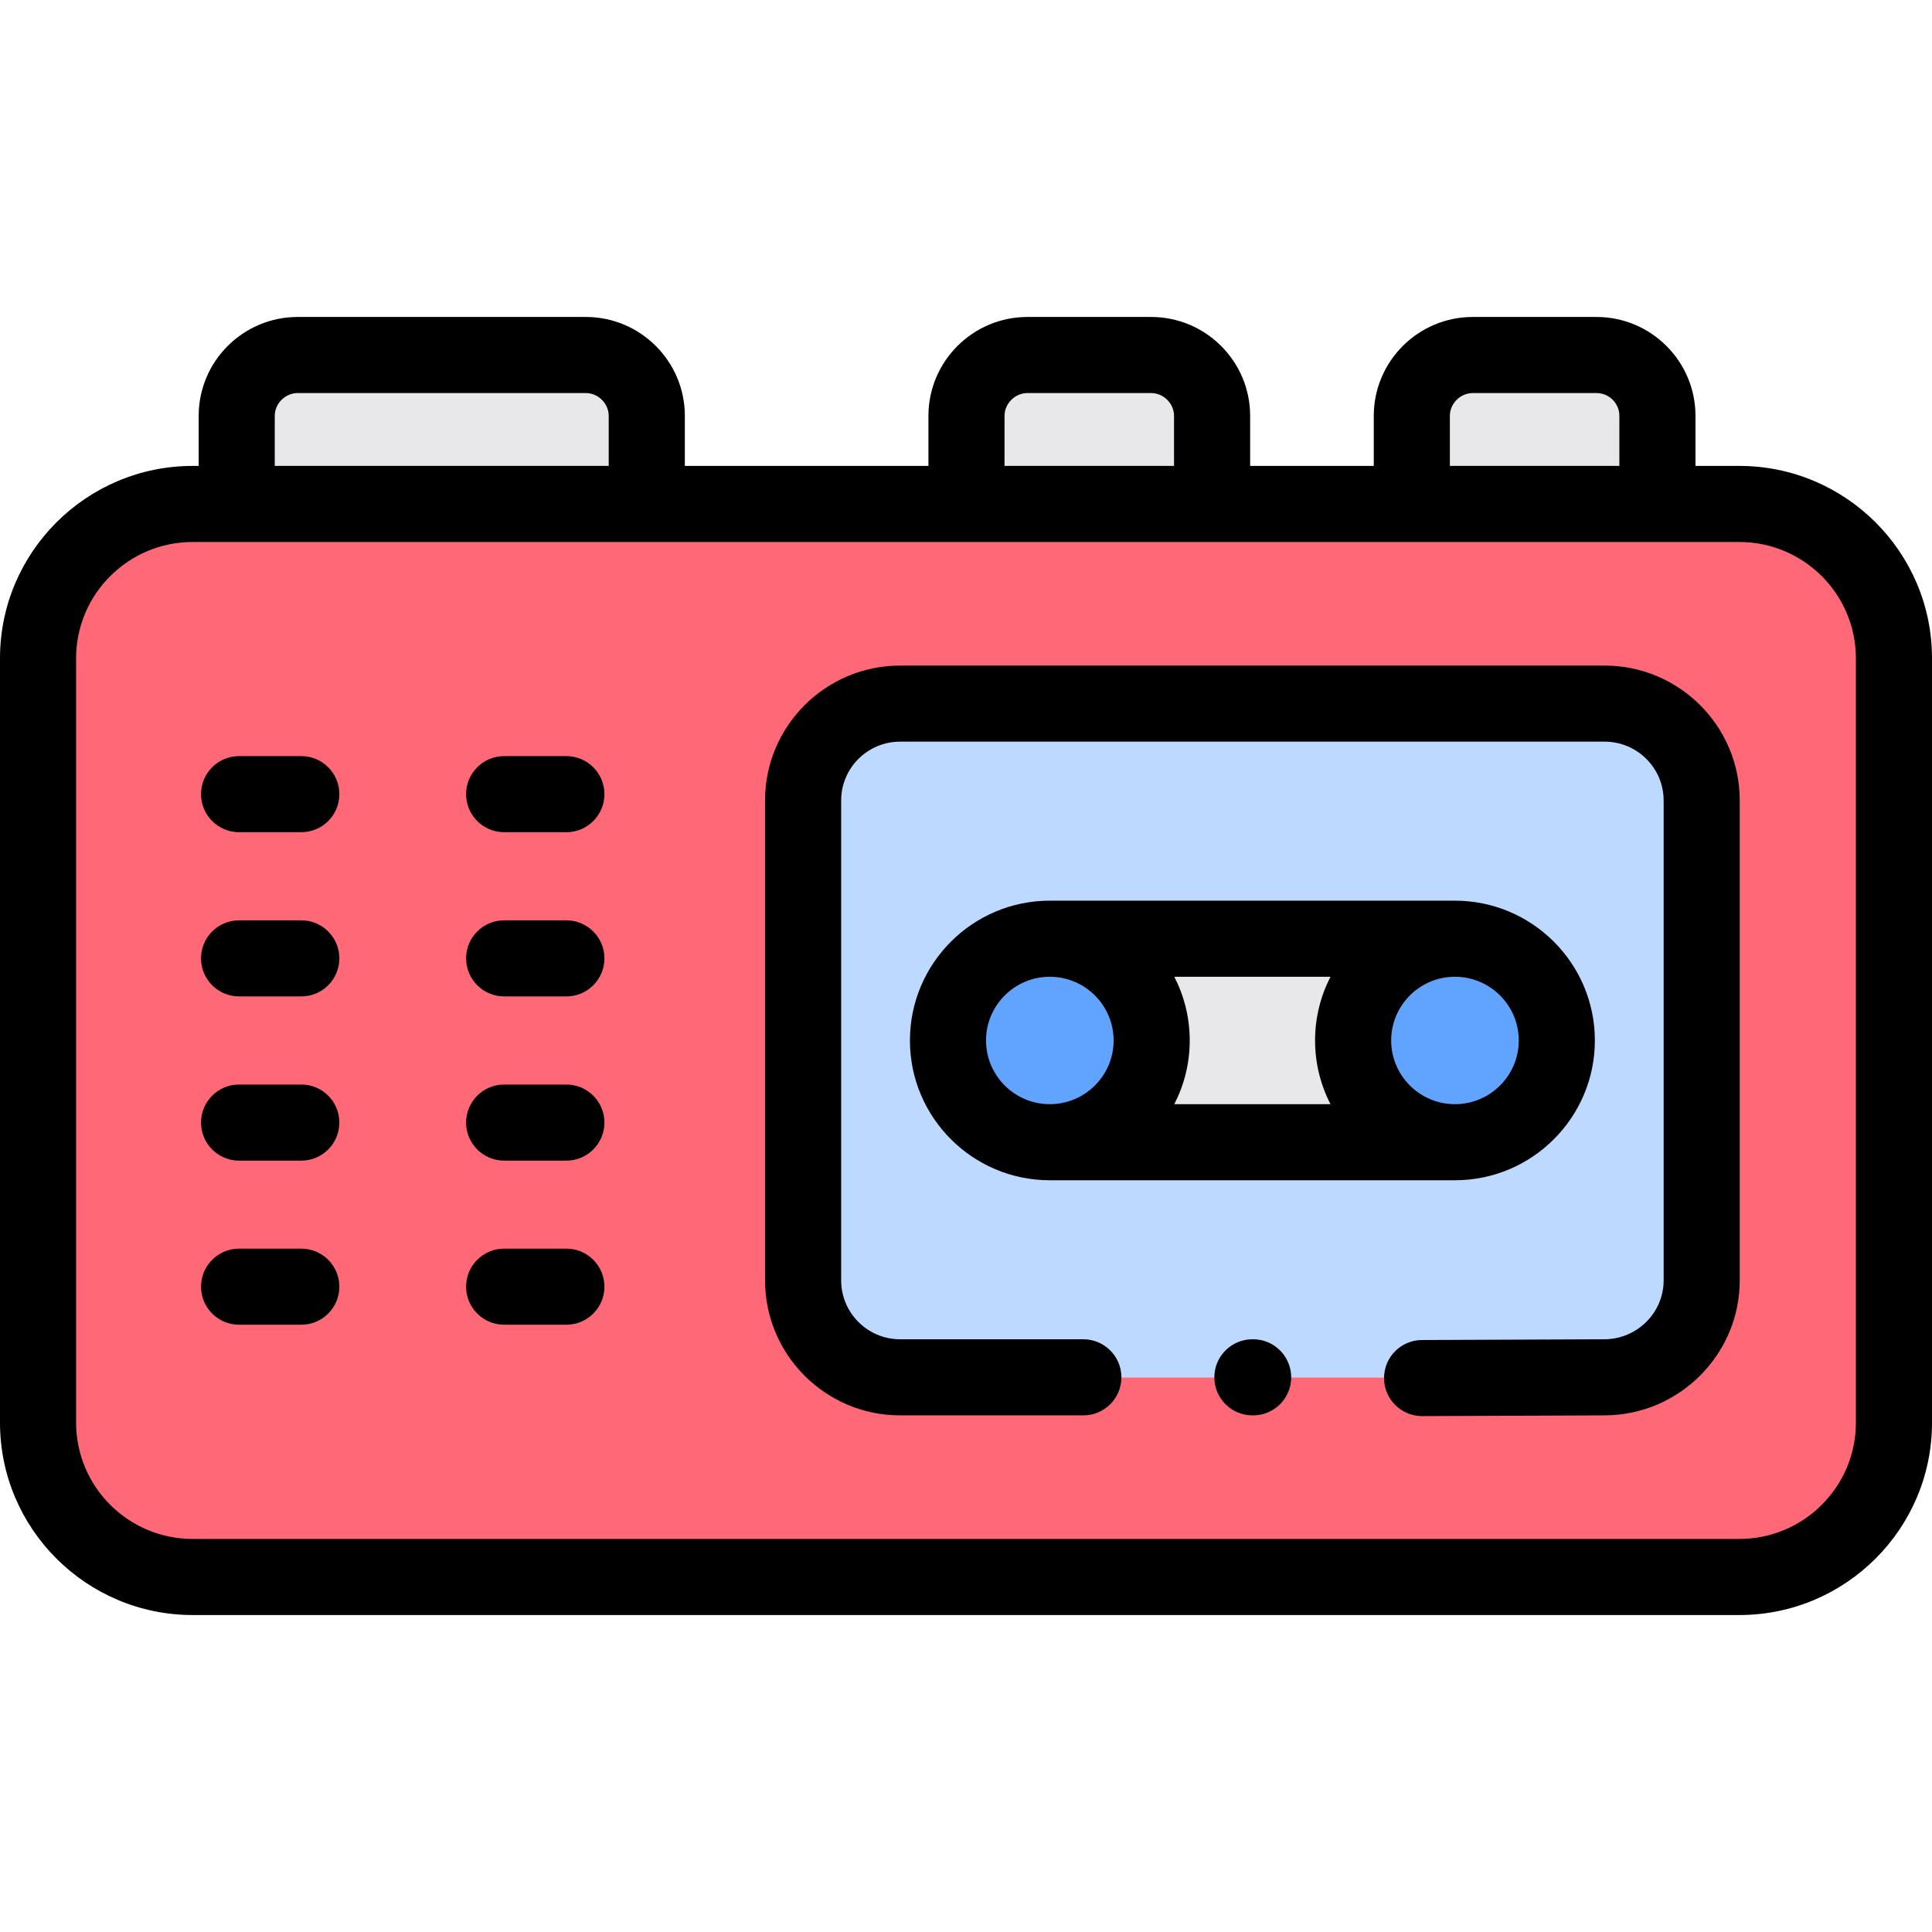 <svg id="icon" height="512pt" viewBox="0 -84 512 512" width="512pt" xmlns="http://www.w3.org/2000/svg"><g fill-rule="evenodd"><path d="m10.086 90.441v202.59c0 22.492 18.418 40.887 40.973 40.887h409.883c22.527 0 40.973-18.395 40.973-40.887v-202.59c0-22.496-18.445-40.887-40.973-40.887h-409.883c-22.555 0-40.973 18.391-40.973 40.887zm228.445 190.566c-14.141 0-25.703-11.547-25.703-25.695v-127.184c0-14.117 11.562-25.664 25.703-25.664h186.707c14.168 0 25.73 11.547 25.73 25.664v127.184c0 14.148-11.562 25.695-25.73 25.695zm0 0" fill="#ff6977"/><path d="m62.734 49.555h108.668v-23.344c0-8.887-7.281-16.129-16.152-16.129h-76.363c-8.871 0-16.152 7.242-16.152 16.129zm0 0" fill="#e8e7e9"/><path d="m256.129 26.211v23.344h65.086v-23.344c0-8.887-7.281-16.129-16.152-16.129h-32.785c-8.867 0-16.148 7.242-16.148 16.129zm0 0" fill="#e8e7e9"/><path d="m374.148 26.211v23.344h65.086v-23.344c0-8.887-7.254-16.129-16.148-16.129h-32.785c-8.871 0-16.152 7.242-16.152 16.129zm0 0" fill="#e8e7e9"/><path d="m425.238 102.465h-186.707c-14.141 0-25.703 11.543-25.703 25.664v127.184c0 14.148 11.562 25.691 25.703 25.691h186.707c14.168 0 25.73-11.543 25.73-25.691v-127.184c0-14.117-11.562-25.664-25.73-25.664zm0 0" fill="#bdd9ff"/><path d="m385.566 164.77c-14.906 0-26.977 12.082-26.977 26.965s12.07 26.965 26.977 26.965c14.934 0 27.004-12.082 27.004-26.965s-12.07-26.965-27.004-26.965zm0 0" fill="#60a4ff"/><path d="m358.59 191.734c0-14.883 12.07-26.965 26.977-26.965h-107.363c14.934 0 27.004 12.082 27.004 26.965s-12.07 26.965-27.004 26.965h107.363c-14.902 0-26.977-12.082-26.977-26.965zm0 0" fill="#e8e7e9"/><path d="m305.207 191.734c0-14.883-12.07-26.965-27.004-26.965-14.906 0-26.977 12.082-26.977 26.965s12.07 26.965 26.977 26.965c14.934 0 27.004-12.082 27.004-26.965zm0 0" fill="#60a4ff"/></g><path d="m460.941 39.473h-11.621v-13.262c0-14.453-11.77-26.211-26.234-26.211h-32.785c-14.469 0-26.238 11.758-26.238 26.211v13.262h-32.762v-13.262c0-14.453-11.77-26.211-26.234-26.211h-32.785c-14.469 0-26.238 11.758-26.238 26.211v13.262h-64.555v-13.262c0-14.453-11.77-26.211-26.234-26.211h-76.367c-14.469 0-26.238 11.758-26.238 26.211v13.262h-1.59c-28.152 0-51.059 22.863-51.059 50.969v202.59c0 28.105 22.906 50.969 51.059 50.969h409.883c28.156 0 51.059-22.863 51.059-50.969v-202.59c0-28.105-22.902-50.969-51.059-50.969zm-76.711-13.262c0-3.277 2.781-6.047 6.07-6.047h32.785c3.344 0 6.066 2.715 6.066 6.047v13.262h-44.922zm-118.016 0c0-3.277 2.777-6.047 6.066-6.047h32.785c3.289 0 6.066 2.77 6.066 6.047v13.262h-44.918zm-193.398 0c0-3.277 2.781-6.047 6.07-6.047h76.363c3.289 0 6.066 2.77 6.066 6.047v13.262h-88.5zm419.016 266.82c0 16.984-13.859 30.805-30.891 30.805h-409.883c-17.031 0-30.887-13.82-30.887-30.805v-202.59c0-16.988 13.855-30.805 30.887-30.805h409.883c17.031 0 30.887 13.816 30.887 30.805v202.59zm0 0"/><path d="m425.238 92.383h-186.707c-19.73 0-35.785 16.035-35.785 35.746v127.184c0 19.727 16.055 35.777 35.785 35.777h48.566c5.57 0 10.086-4.516 10.086-10.086 0-5.566-4.516-10.082-10.086-10.082h-48.566c-8.609 0-15.617-7-15.617-15.609v-127.184c0-8.59 7.008-15.582 15.617-15.582h186.707c8.625 0 15.645 6.992 15.645 15.582v127.184c0 8.574-7.035 15.574-15.688 15.609l-48.367.199c-5.57.023-10.066 4.555-10.043 10.125.02 5.555 4.531 10.043 10.082 10.039h.043l48.367-.195c19.727-.078 35.773-16.129 35.773-35.777v-127.184c0-19.711-16.066-35.746-35.812-35.746zm0 0"/><path d="m422.656 191.734c0-20.426-16.637-37.047-37.09-37.047h-107.363c-20.438 0-37.062 16.621-37.062 37.047 0 20.43 16.625 37.047 37.062 37.047h107.363c20.453 0 37.09-16.617 37.09-37.047zm-144.453 16.883c-9.316 0-16.895-7.57-16.895-16.883 0-9.309 7.578-16.883 16.895-16.883 9.328 0 16.918 7.574 16.918 16.883 0 9.312-7.59 16.883-16.918 16.883zm74.391 0h-41.395c2.609-5.066 4.09-10.801 4.09-16.883 0-6.078-1.48-11.812-4.09-16.883h41.395c-2.605 5.07-4.086 10.805-4.086 16.883 0 6.082 1.48 11.816 4.086 16.883zm16.082-16.883c0-9.309 7.578-16.883 16.891-16.883 9.332 0 16.922 7.574 16.922 16.883 0 9.312-7.59 16.883-16.922 16.883-9.312 0-16.891-7.57-16.891-16.883zm0 0"/><path d="m79.848 203.41h-16.492c-5.57 0-10.082 4.516-10.082 10.086 0 5.566 4.512 10.082 10.082 10.082h16.492c5.57 0 10.086-4.516 10.086-10.082 0-5.57-4.516-10.086-10.086-10.086zm0 0"/><path d="m150.094 203.41h-16.492c-5.57 0-10.082 4.516-10.082 10.086 0 5.566 4.512 10.082 10.082 10.082h16.492c5.57 0 10.086-4.516 10.086-10.082 0-5.57-4.516-10.086-10.086-10.086zm0 0"/><path d="m79.848 159.895h-16.492c-5.57 0-10.082 4.512-10.082 10.082 0 5.57 4.512 10.082 10.082 10.082h16.492c5.57 0 10.086-4.512 10.086-10.082 0-5.57-4.516-10.082-10.086-10.082zm0 0"/><path d="m150.094 159.895h-16.492c-5.57 0-10.082 4.512-10.082 10.082 0 5.57 4.512 10.082 10.082 10.082h16.492c5.57 0 10.086-4.512 10.086-10.082 0-5.57-4.516-10.082-10.086-10.082zm0 0"/><path d="m79.848 246.902h-16.492c-5.57 0-10.082 4.512-10.082 10.082s4.512 10.082 10.082 10.082h16.492c5.57 0 10.086-4.512 10.086-10.082s-4.516-10.082-10.086-10.082zm0 0"/><path d="m150.094 246.902h-16.492c-5.57 0-10.082 4.512-10.082 10.082s4.512 10.082 10.082 10.082h16.492c5.57 0 10.086-4.512 10.086-10.082s-4.516-10.082-10.086-10.082zm0 0"/><path d="m79.848 116.379h-16.492c-5.57 0-10.082 4.512-10.082 10.082 0 5.566 4.512 10.082 10.082 10.082h16.492c5.57 0 10.086-4.516 10.086-10.082 0-5.57-4.516-10.082-10.086-10.082zm0 0"/><path d="m150.094 116.379h-16.492c-5.57 0-10.082 4.512-10.082 10.082 0 5.566 4.512 10.082 10.082 10.082h16.492c5.57 0 10.086-4.516 10.086-10.082 0-5.57-4.516-10.082-10.086-10.082zm0 0"/><path d="m332.098 270.922h-.199c-5.57 0-10.082 4.516-10.082 10.086 0 5.566 4.512 10.082 10.082 10.082h.199c5.566 0 10.082-4.516 10.082-10.082 0-5.57-4.516-10.086-10.082-10.086zm0 0"/></svg>
